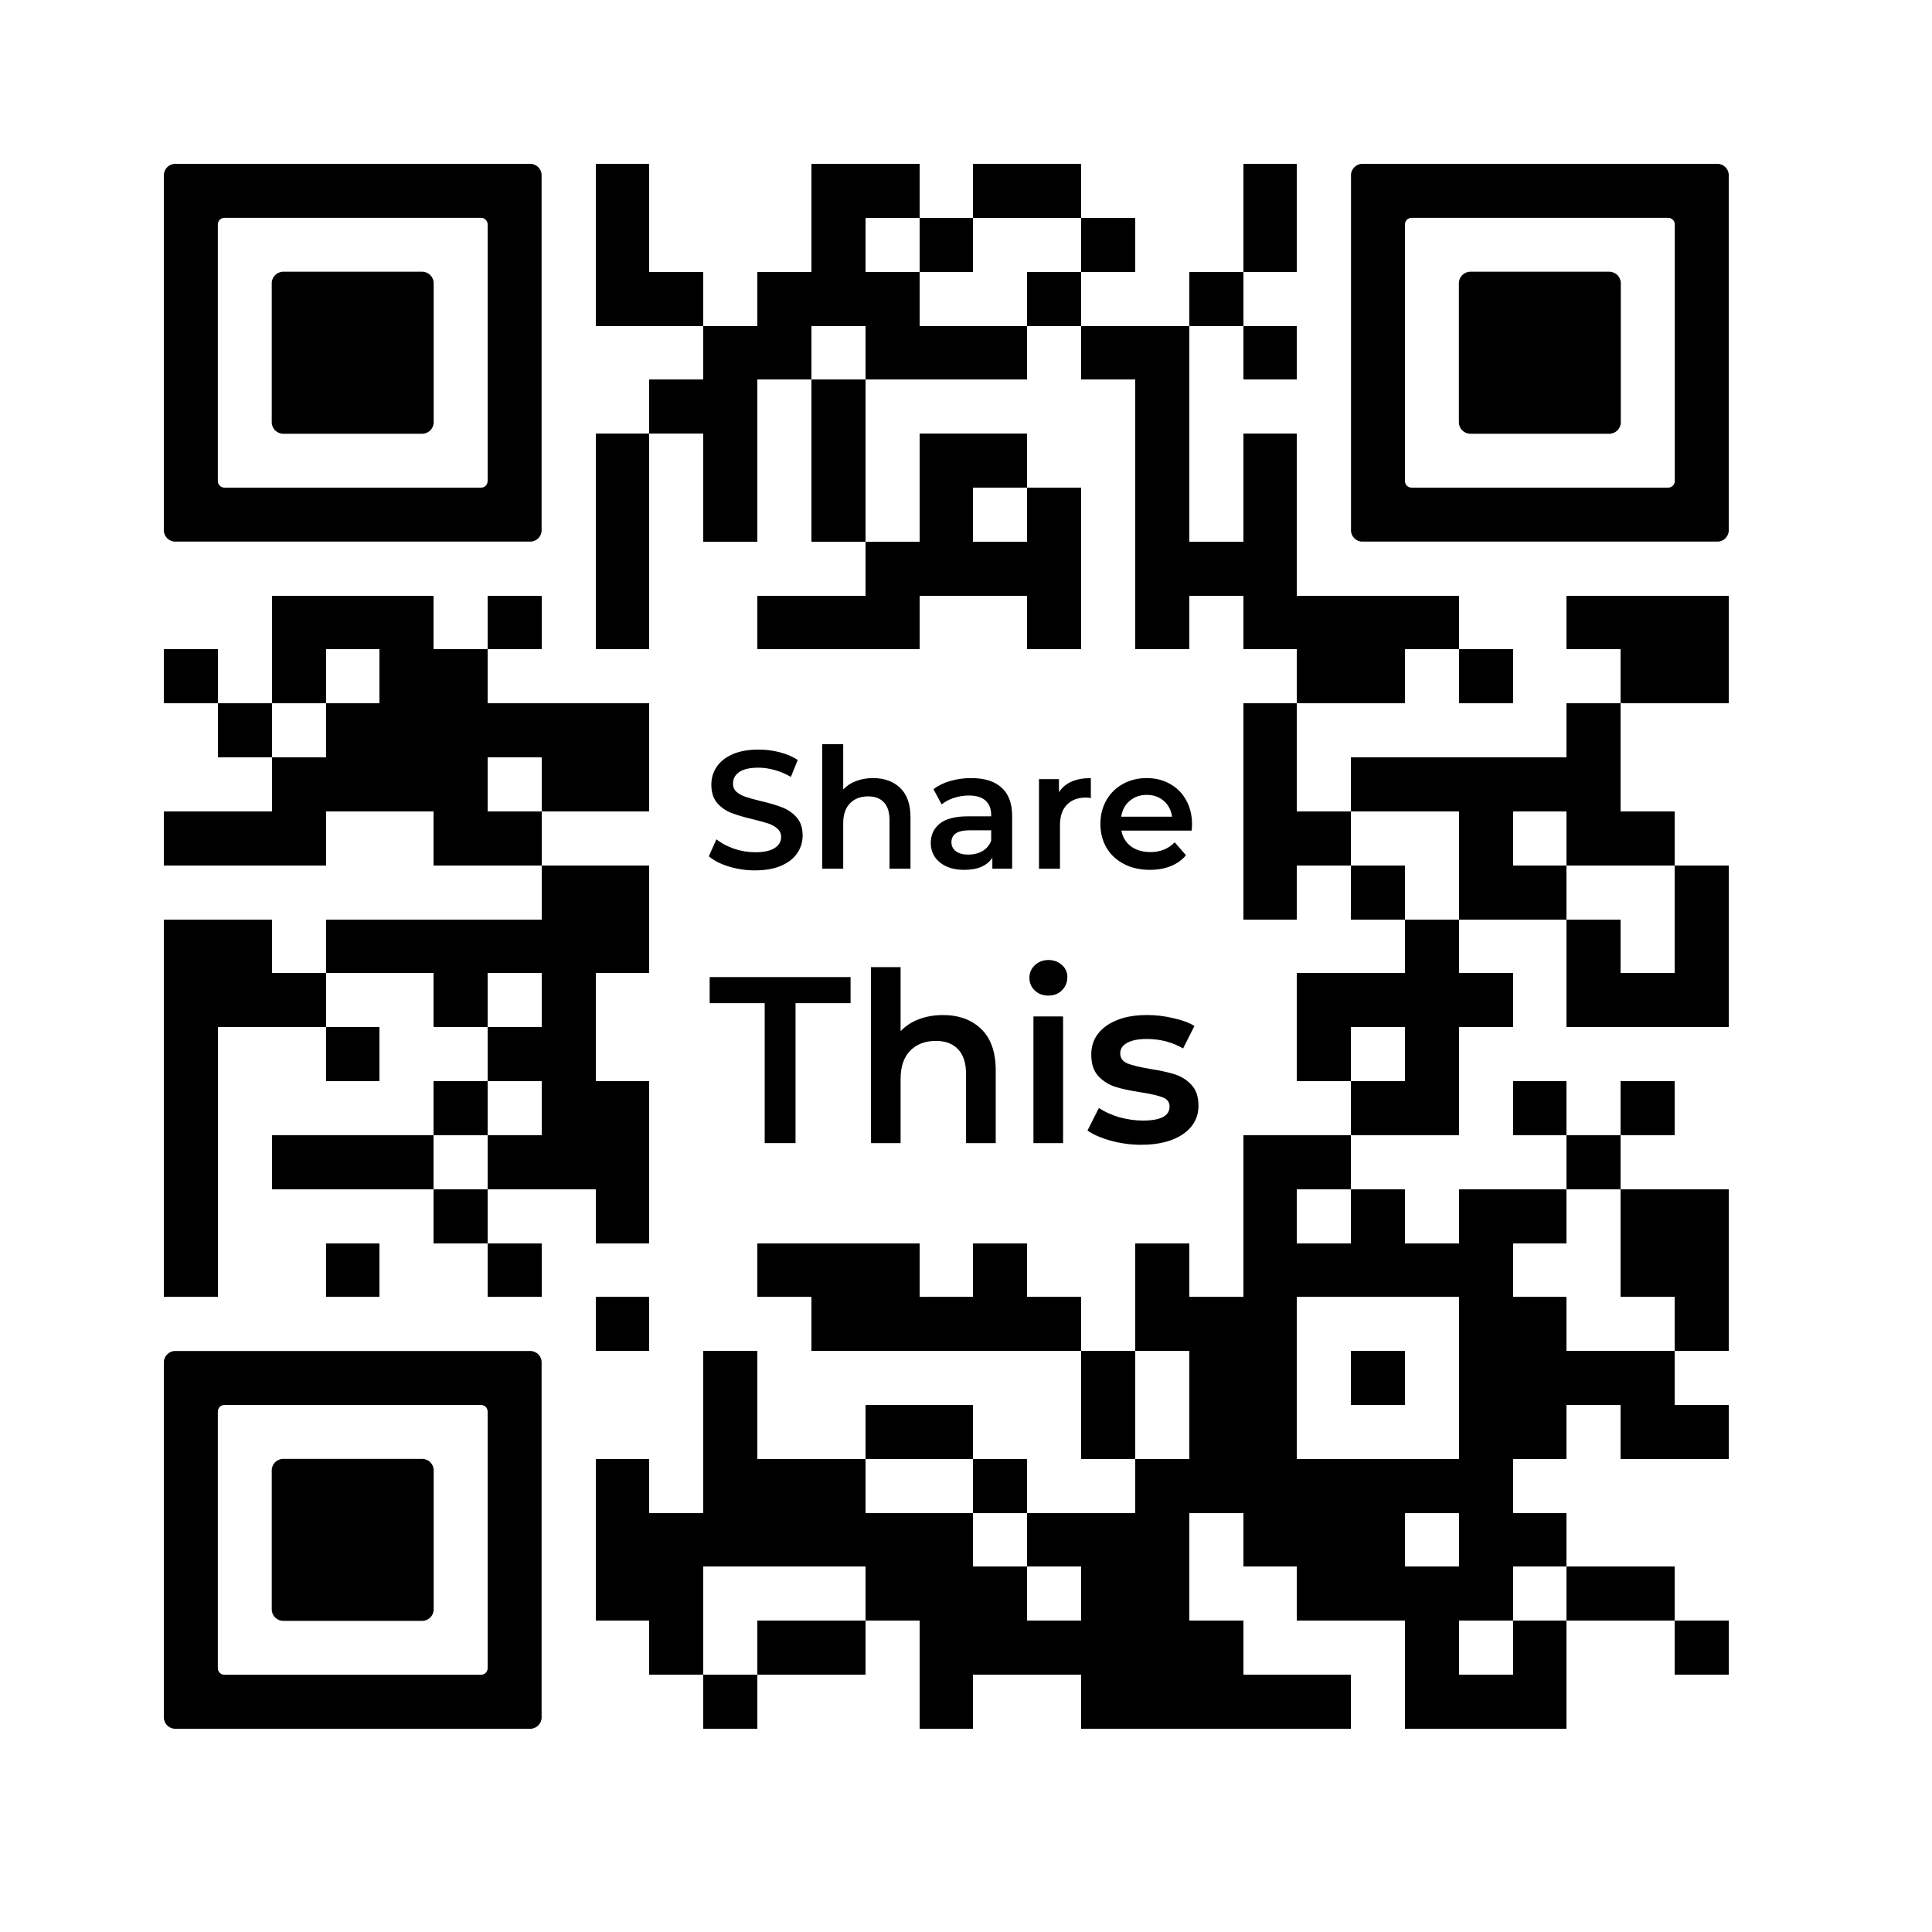 <?xml version="1.0" encoding="UTF-8" standalone="no"?>
<svg
   xmlns:dc="http://purl.org/dc/elements/1.1/"
   xmlns:cc="http://creativecommons.org/ns#"
   xmlns:rdf="http://www.w3.org/1999/02/22-rdf-syntax-ns#"
   xmlns:svg="http://www.w3.org/2000/svg"
   xmlns="http://www.w3.org/2000/svg"
   xmlns:sodipodi="http://sodipodi.sourceforge.net/DTD/sodipodi-0.dtd"
   xmlns:inkscape="http://www.inkscape.org/namespaces/inkscape"
   version="1.0"
   viewBox="0 0 100 100"
   enable-background="new 0 0 100 100"
   xml:space="preserve"
   id="svg2122"
   sodipodi:docname="introducing-se-qr.svg"
   inkscape:version="1.0.2 (e86c870879, 2021-01-15)"
   inkscape:export-filename="/home/sjn/src/introducing-se/dist/media/introducing-se-qr.png"
   inkscape:export-xdpi="192"
   inkscape:export-ydpi="192"><defs
   id="defs2126"><defs
   id="defs1512" />









	

		
		
	
			
			
			
			
		
			
			
		</defs><sodipodi:namedview
   pagecolor="#ffffff"
   bordercolor="#666666"
   borderopacity="1"
   objecttolerance="10"
   gridtolerance="10"
   guidetolerance="10"
   inkscape:pageopacity="0"
   inkscape:pageshadow="2"
   inkscape:window-width="1854"
   inkscape:window-height="1016"
   id="namedview2124"
   showgrid="false"
   inkscape:snap-text-baseline="false"
   showguides="true"
   inkscape:guide-bbox="true"
   inkscape:zoom="2.5597716"
   inkscape:cx="53.660089"
   inkscape:cy="-2.1825871"
   inkscape:window-x="0"
   inkscape:window-y="0"
   inkscape:window-maximized="1"
   inkscape:current-layer="svg2122"
   inkscape:document-rotation="0"
   inkscape:showpageshadow="false" />
	


<g
   id="g3399"
   transform="matrix(0.049,0,0,0.049,0.005,0.005)"><rect
     x="629"
     y="173"
     width="57"
     height="57"
     fill="#000000"
     id="rect1516"
     style="shape-rendering:crispEdges" /><rect
     x="857"
     y="173"
     width="57"
     height="57"
     fill="#000000"
     id="rect1518"
     style="shape-rendering:crispEdges" /><rect
     x="914"
     y="173"
     width="57"
     height="57"
     fill="#000000"
     id="rect1520"
     style="shape-rendering:crispEdges" /><rect
     x="1028"
     y="173"
     width="57"
     height="57"
     fill="#000000"
     id="rect1522"
     style="shape-rendering:crispEdges" /><rect
     x="1085"
     y="173"
     width="57"
     height="57"
     fill="#000000"
     id="rect1524"
     style="shape-rendering:crispEdges" /><rect
     x="1313"
     y="173"
     width="57"
     height="57"
     fill="#000000"
     id="rect1526"
     style="shape-rendering:crispEdges" /><rect
     x="629"
     y="230"
     width="57"
     height="57"
     fill="#000000"
     id="rect1528"
     style="shape-rendering:crispEdges" /><rect
     x="857"
     y="230"
     width="57"
     height="57"
     fill="#000000"
     id="rect1530"
     style="shape-rendering:crispEdges" /><rect
     x="971"
     y="230"
     width="57"
     height="57"
     fill="#000000"
     id="rect1532"
     style="shape-rendering:crispEdges" /><rect
     x="1142"
     y="230"
     width="57"
     height="57"
     fill="#000000"
     id="rect1534"
     style="shape-rendering:crispEdges" /><rect
     x="1313"
     y="230"
     width="57"
     height="57"
     fill="#000000"
     id="rect1536"
     style="shape-rendering:crispEdges" /><rect
     x="629"
     y="287"
     width="57"
     height="57"
     fill="#000000"
     id="rect1538"
     style="shape-rendering:crispEdges" /><rect
     x="686"
     y="287"
     width="57"
     height="57"
     fill="#000000"
     id="rect1540"
     style="shape-rendering:crispEdges" /><rect
     x="800"
     y="287"
     width="57"
     height="57"
     fill="#000000"
     id="rect1542"
     style="shape-rendering:crispEdges" /><rect
     x="857"
     y="287"
     width="57"
     height="57"
     fill="#000000"
     id="rect1544"
     style="shape-rendering:crispEdges" /><rect
     x="914"
     y="287"
     width="57"
     height="57"
     fill="#000000"
     id="rect1546"
     style="shape-rendering:crispEdges" /><rect
     x="1085"
     y="287"
     width="57"
     height="57"
     fill="#000000"
     id="rect1548"
     style="shape-rendering:crispEdges" /><rect
     x="1256"
     y="287"
     width="57"
     height="57"
     fill="#000000"
     id="rect1550"
     style="shape-rendering:crispEdges" /><rect
     x="743"
     y="344"
     width="57"
     height="57"
     fill="#000000"
     id="rect1552"
     style="shape-rendering:crispEdges" /><rect
     x="800"
     y="344"
     width="57"
     height="57"
     fill="#000000"
     id="rect1554"
     style="shape-rendering:crispEdges" /><rect
     x="914"
     y="344"
     width="57"
     height="57"
     fill="#000000"
     id="rect1556"
     style="shape-rendering:crispEdges" /><rect
     x="971"
     y="344"
     width="57"
     height="57"
     fill="#000000"
     id="rect1558"
     style="shape-rendering:crispEdges" /><rect
     x="1028"
     y="344"
     width="57"
     height="57"
     fill="#000000"
     id="rect1560"
     style="shape-rendering:crispEdges" /><rect
     x="1142"
     y="344"
     width="57"
     height="57"
     fill="#000000"
     id="rect1562"
     style="shape-rendering:crispEdges" /><rect
     x="1199"
     y="344"
     width="57"
     height="57"
     fill="#000000"
     id="rect1564"
     style="shape-rendering:crispEdges" /><rect
     x="1313"
     y="344"
     width="57"
     height="57"
     fill="#000000"
     id="rect1566"
     style="shape-rendering:crispEdges" /><rect
     x="686"
     y="401"
     width="57"
     height="57"
     fill="#000000"
     id="rect1568"
     style="shape-rendering:crispEdges" /><rect
     x="743"
     y="401"
     width="57"
     height="57"
     fill="#000000"
     id="rect1570"
     style="shape-rendering:crispEdges" /><rect
     x="857"
     y="401"
     width="57"
     height="57"
     fill="#000000"
     id="rect1572"
     style="shape-rendering:crispEdges" /><rect
     x="1199"
     y="401"
     width="57"
     height="57"
     fill="#000000"
     id="rect1574"
     style="shape-rendering:crispEdges" /><rect
     x="629"
     y="458"
     width="57"
     height="57"
     fill="#000000"
     id="rect1576"
     style="shape-rendering:crispEdges" /><rect
     x="743"
     y="458"
     width="57"
     height="57"
     fill="#000000"
     id="rect1578"
     style="shape-rendering:crispEdges" /><rect
     x="857"
     y="458"
     width="57"
     height="57"
     fill="#000000"
     id="rect1580"
     style="shape-rendering:crispEdges" /><rect
     x="971"
     y="458"
     width="57"
     height="57"
     fill="#000000"
     id="rect1582"
     style="shape-rendering:crispEdges" /><rect
     x="1028"
     y="458"
     width="57"
     height="57"
     fill="#000000"
     id="rect1584"
     style="shape-rendering:crispEdges" /><rect
     x="1199"
     y="458"
     width="57"
     height="57"
     fill="#000000"
     id="rect1586"
     style="shape-rendering:crispEdges" /><rect
     x="1313"
     y="458"
     width="57"
     height="57"
     fill="#000000"
     id="rect1588"
     style="shape-rendering:crispEdges" /><rect
     x="629"
     y="515"
     width="57"
     height="57"
     fill="#000000"
     id="rect1590"
     style="shape-rendering:crispEdges" /><rect
     x="743"
     y="515"
     width="57"
     height="57"
     fill="#000000"
     id="rect1592"
     style="shape-rendering:crispEdges" /><rect
     x="857"
     y="515"
     width="57"
     height="57"
     fill="#000000"
     id="rect1594"
     style="shape-rendering:crispEdges" /><rect
     x="971"
     y="515"
     width="57"
     height="57"
     fill="#000000"
     id="rect1596"
     style="shape-rendering:crispEdges" /><rect
     x="1085"
     y="515"
     width="57"
     height="57"
     fill="#000000"
     id="rect1598"
     style="shape-rendering:crispEdges" /><rect
     x="1199"
     y="515"
     width="57"
     height="57"
     fill="#000000"
     id="rect1600"
     style="shape-rendering:crispEdges" /><rect
     x="1313"
     y="515"
     width="57"
     height="57"
     fill="#000000"
     id="rect1602"
     style="shape-rendering:crispEdges" /><rect
     x="629"
     y="572"
     width="57"
     height="57"
     fill="#000000"
     id="rect1604"
     style="shape-rendering:crispEdges" /><rect
     x="914"
     y="572"
     width="57"
     height="57"
     fill="#000000"
     id="rect1606"
     style="shape-rendering:crispEdges" /><rect
     x="971"
     y="572"
     width="57"
     height="57"
     fill="#000000"
     id="rect1608"
     style="shape-rendering:crispEdges" /><rect
     x="1028"
     y="572"
     width="57"
     height="57"
     fill="#000000"
     id="rect1610"
     style="shape-rendering:crispEdges" /><rect
     x="1085"
     y="572"
     width="57"
     height="57"
     fill="#000000"
     id="rect1612"
     style="shape-rendering:crispEdges" /><rect
     x="1199"
     y="572"
     width="57"
     height="57"
     fill="#000000"
     id="rect1614"
     style="shape-rendering:crispEdges" /><rect
     x="1256"
     y="572"
     width="57"
     height="57"
     fill="#000000"
     id="rect1616"
     style="shape-rendering:crispEdges" /><rect
     x="1313"
     y="572"
     width="57"
     height="57"
     fill="#000000"
     id="rect1618"
     style="shape-rendering:crispEdges" /><rect
     x="287"
     y="629"
     width="57"
     height="57"
     fill="#000000"
     id="rect1620"
     style="shape-rendering:crispEdges" /><rect
     x="344"
     y="629"
     width="57"
     height="57"
     fill="#000000"
     id="rect1622"
     style="shape-rendering:crispEdges" /><rect
     x="401"
     y="629"
     width="57"
     height="57"
     fill="#000000"
     id="rect1624"
     style="shape-rendering:crispEdges" /><rect
     x="515"
     y="629"
     width="57"
     height="57"
     fill="#000000"
     id="rect1626"
     style="shape-rendering:crispEdges" /><rect
     x="629"
     y="629"
     width="57"
     height="57"
     fill="#000000"
     id="rect1628"
     style="shape-rendering:crispEdges" /><rect
     x="800"
     y="629"
     width="57"
     height="57"
     fill="#000000"
     id="rect1630"
     style="shape-rendering:crispEdges" /><rect
     x="857"
     y="629"
     width="57"
     height="57"
     fill="#000000"
     id="rect1632"
     style="shape-rendering:crispEdges" /><rect
     x="914"
     y="629"
     width="57"
     height="57"
     fill="#000000"
     id="rect1634"
     style="shape-rendering:crispEdges" /><rect
     x="1085"
     y="629"
     width="57"
     height="57"
     fill="#000000"
     id="rect1636"
     style="shape-rendering:crispEdges" /><rect
     x="1199"
     y="629"
     width="57"
     height="57"
     fill="#000000"
     id="rect1638"
     style="shape-rendering:crispEdges" /><rect
     x="1313"
     y="629"
     width="57"
     height="57"
     fill="#000000"
     id="rect1640"
     style="shape-rendering:crispEdges" /><rect
     x="1370"
     y="629"
     width="57"
     height="57"
     fill="#000000"
     id="rect1642"
     style="shape-rendering:crispEdges" /><rect
     x="1427"
     y="629"
     width="57"
     height="57"
     fill="#000000"
     id="rect1644"
     style="shape-rendering:crispEdges" /><rect
     x="1484"
     y="629"
     width="57"
     height="57"
     fill="#000000"
     id="rect1646"
     style="shape-rendering:crispEdges" /><rect
     x="1655"
     y="629"
     width="57"
     height="57"
     fill="#000000"
     id="rect1648"
     style="shape-rendering:crispEdges" /><rect
     x="1712"
     y="629"
     width="57"
     height="57"
     fill="#000000"
     id="rect1650"
     style="shape-rendering:crispEdges" /><rect
     x="1769"
     y="629"
     width="57"
     height="57"
     fill="#000000"
     id="rect1652"
     style="shape-rendering:crispEdges" /><rect
     x="173"
     y="686"
     width="57"
     height="57"
     fill="#000000"
     id="rect1654"
     style="shape-rendering:crispEdges" /><rect
     x="287"
     y="686"
     width="57"
     height="57"
     fill="#000000"
     id="rect1656"
     style="shape-rendering:crispEdges" /><rect
     x="401"
     y="686"
     width="57"
     height="57"
     fill="#000000"
     id="rect1658"
     style="shape-rendering:crispEdges" /><rect
     x="458"
     y="686"
     width="57"
     height="57"
     fill="#000000"
     id="rect1660"
     style="shape-rendering:crispEdges" /><rect
     x="1370"
     y="686"
     width="57"
     height="57"
     fill="#000000"
     id="rect1662"
     style="shape-rendering:crispEdges" /><rect
     x="1427"
     y="686"
     width="57"
     height="57"
     fill="#000000"
     id="rect1664"
     style="shape-rendering:crispEdges" /><rect
     x="1541"
     y="686"
     width="57"
     height="57"
     fill="#000000"
     id="rect1666"
     style="shape-rendering:crispEdges" /><rect
     x="1712"
     y="686"
     width="57"
     height="57"
     fill="#000000"
     id="rect1668"
     style="shape-rendering:crispEdges" /><rect
     x="1769"
     y="686"
     width="57"
     height="57"
     fill="#000000"
     id="rect1670"
     style="shape-rendering:crispEdges" /><rect
     x="230"
     y="743"
     width="57"
     height="57"
     fill="#000000"
     id="rect1672"
     style="shape-rendering:crispEdges" /><rect
     x="344"
     y="743"
     width="57"
     height="57"
     fill="#000000"
     id="rect1674"
     style="shape-rendering:crispEdges" /><rect
     x="401"
     y="743"
     width="57"
     height="57"
     fill="#000000"
     id="rect1676"
     style="shape-rendering:crispEdges" /><rect
     x="458"
     y="743"
     width="57"
     height="57"
     fill="#000000"
     id="rect1678"
     style="shape-rendering:crispEdges" /><rect
     x="515"
     y="743"
     width="57"
     height="57"
     fill="#000000"
     id="rect1680"
     style="shape-rendering:crispEdges" /><rect
     x="572"
     y="743"
     width="57"
     height="57"
     fill="#000000"
     id="rect1682"
     style="shape-rendering:crispEdges" /><rect
     x="629"
     y="743"
     width="57"
     height="57"
     fill="#000000"
     id="rect1684"
     style="shape-rendering:crispEdges" /><rect
     x="1313"
     y="743"
     width="57"
     height="57"
     fill="#000000"
     id="rect1686"
     style="shape-rendering:crispEdges" /><rect
     x="1655"
     y="743"
     width="57"
     height="57"
     fill="#000000"
     id="rect1688"
     style="shape-rendering:crispEdges" /><rect
     x="287"
     y="800"
     width="57"
     height="57"
     fill="#000000"
     id="rect1690"
     style="shape-rendering:crispEdges" /><rect
     x="344"
     y="800"
     width="57"
     height="57"
     fill="#000000"
     id="rect1692"
     style="shape-rendering:crispEdges" /><rect
     x="401"
     y="800"
     width="57"
     height="57"
     fill="#000000"
     id="rect1694"
     style="shape-rendering:crispEdges" /><rect
     x="458"
     y="800"
     width="57"
     height="57"
     fill="#000000"
     id="rect1696"
     style="shape-rendering:crispEdges" /><rect
     x="572"
     y="800"
     width="57"
     height="57"
     fill="#000000"
     id="rect1698"
     style="shape-rendering:crispEdges" /><rect
     x="629"
     y="800"
     width="57"
     height="57"
     fill="#000000"
     id="rect1700"
     style="shape-rendering:crispEdges" /><rect
     x="1313"
     y="800"
     width="57"
     height="57"
     fill="#000000"
     id="rect1702"
     style="shape-rendering:crispEdges" /><rect
     x="1427"
     y="800"
     width="57"
     height="57"
     fill="#000000"
     id="rect1704"
     style="shape-rendering:crispEdges" /><rect
     x="1484"
     y="800"
     width="57"
     height="57"
     fill="#000000"
     id="rect1706"
     style="shape-rendering:crispEdges" /><rect
     x="1541"
     y="800"
     width="57"
     height="57"
     fill="#000000"
     id="rect1708"
     style="shape-rendering:crispEdges" /><rect
     x="1598"
     y="800"
     width="57"
     height="57"
     fill="#000000"
     id="rect1710"
     style="shape-rendering:crispEdges" /><rect
     x="1655"
     y="800"
     width="57"
     height="57"
     fill="#000000"
     id="rect1712"
     style="shape-rendering:crispEdges" /><rect
     x="173"
     y="857"
     width="57"
     height="57"
     fill="#000000"
     id="rect1714"
     style="shape-rendering:crispEdges" /><rect
     x="230"
     y="857"
     width="57"
     height="57"
     fill="#000000"
     id="rect1716"
     style="shape-rendering:crispEdges" /><rect
     x="287"
     y="857"
     width="57"
     height="57"
     fill="#000000"
     id="rect1718"
     style="shape-rendering:crispEdges" /><rect
     x="458"
     y="857"
     width="57"
     height="57"
     fill="#000000"
     id="rect1720"
     style="shape-rendering:crispEdges" /><rect
     x="515"
     y="857"
     width="57"
     height="57"
     fill="#000000"
     id="rect1722"
     style="shape-rendering:crispEdges" /><rect
     x="1313"
     y="857"
     width="57"
     height="57"
     fill="#000000"
     id="rect1724"
     style="shape-rendering:crispEdges" /><rect
     x="1370"
     y="857"
     width="57"
     height="57"
     fill="#000000"
     id="rect1726"
     style="shape-rendering:crispEdges" /><rect
     x="1541"
     y="857"
     width="57"
     height="57"
     fill="#000000"
     id="rect1728"
     style="shape-rendering:crispEdges" /><rect
     x="1655"
     y="857"
     width="57"
     height="57"
     fill="#000000"
     id="rect1730"
     style="shape-rendering:crispEdges" /><rect
     x="1712"
     y="857"
     width="57"
     height="57"
     fill="#000000"
     id="rect1732"
     style="shape-rendering:crispEdges" /><rect
     x="572"
     y="914"
     width="57"
     height="57"
     fill="#000000"
     id="rect1734"
     style="shape-rendering:crispEdges" /><rect
     x="629"
     y="914"
     width="57"
     height="57"
     fill="#000000"
     id="rect1736"
     style="shape-rendering:crispEdges" /><rect
     x="1313"
     y="914"
     width="57"
     height="57"
     fill="#000000"
     id="rect1738"
     style="shape-rendering:crispEdges" /><rect
     x="1427"
     y="914"
     width="57"
     height="57"
     fill="#000000"
     id="rect1740"
     style="shape-rendering:crispEdges" /><rect
     x="1541"
     y="914"
     width="57"
     height="57"
     fill="#000000"
     id="rect1742"
     style="shape-rendering:crispEdges" /><rect
     x="1598"
     y="914"
     width="57"
     height="57"
     fill="#000000"
     id="rect1744"
     style="shape-rendering:crispEdges" /><rect
     x="1769"
     y="914"
     width="57"
     height="57"
     fill="#000000"
     id="rect1746"
     style="shape-rendering:crispEdges" /><rect
     x="173"
     y="971"
     width="57"
     height="57"
     fill="#000000"
     id="rect1748"
     style="shape-rendering:crispEdges" /><rect
     x="230"
     y="971"
     width="57"
     height="57"
     fill="#000000"
     id="rect1750"
     style="shape-rendering:crispEdges" /><rect
     x="344"
     y="971"
     width="57"
     height="57"
     fill="#000000"
     id="rect1752"
     style="shape-rendering:crispEdges" /><rect
     x="401"
     y="971"
     width="57"
     height="57"
     fill="#000000"
     id="rect1754"
     style="shape-rendering:crispEdges" /><rect
     x="458"
     y="971"
     width="57"
     height="57"
     fill="#000000"
     id="rect1756"
     style="shape-rendering:crispEdges" /><rect
     x="515"
     y="971"
     width="57"
     height="57"
     fill="#000000"
     id="rect1758"
     style="shape-rendering:crispEdges" /><rect
     x="572"
     y="971"
     width="57"
     height="57"
     fill="#000000"
     id="rect1760"
     style="shape-rendering:crispEdges" /><rect
     x="629"
     y="971"
     width="57"
     height="57"
     fill="#000000"
     id="rect1762"
     style="shape-rendering:crispEdges" /><rect
     x="1484"
     y="971"
     width="57"
     height="57"
     fill="#000000"
     id="rect1764"
     style="shape-rendering:crispEdges" /><rect
     x="1655"
     y="971"
     width="57"
     height="57"
     fill="#000000"
     id="rect1766"
     style="shape-rendering:crispEdges" /><rect
     x="1769"
     y="971"
     width="57"
     height="57"
     fill="#000000"
     id="rect1768"
     style="shape-rendering:crispEdges" /><rect
     x="173"
     y="1028"
     width="57"
     height="57"
     fill="#000000"
     id="rect1770"
     style="shape-rendering:crispEdges" /><rect
     x="230"
     y="1028"
     width="57"
     height="57"
     fill="#000000"
     id="rect1772"
     style="shape-rendering:crispEdges" /><rect
     x="287"
     y="1028"
     width="57"
     height="57"
     fill="#000000"
     id="rect1774"
     style="shape-rendering:crispEdges" /><rect
     x="458"
     y="1028"
     width="57"
     height="57"
     fill="#000000"
     id="rect1776"
     style="shape-rendering:crispEdges" /><rect
     x="572"
     y="1028"
     width="57"
     height="57"
     fill="#000000"
     id="rect1778"
     style="shape-rendering:crispEdges" /><rect
     x="1370"
     y="1028"
     width="57"
     height="57"
     fill="#000000"
     id="rect1780"
     style="shape-rendering:crispEdges" /><rect
     x="1427"
     y="1028"
     width="57"
     height="57"
     fill="#000000"
     id="rect1782"
     style="shape-rendering:crispEdges" /><rect
     x="1484"
     y="1028"
     width="57"
     height="57"
     fill="#000000"
     id="rect1784"
     style="shape-rendering:crispEdges" /><rect
     x="1541"
     y="1028"
     width="57"
     height="57"
     fill="#000000"
     id="rect1786"
     style="shape-rendering:crispEdges" /><rect
     x="1655"
     y="1028"
     width="57"
     height="57"
     fill="#000000"
     id="rect1788"
     style="shape-rendering:crispEdges" /><rect
     x="1712"
     y="1028"
     width="57"
     height="57"
     fill="#000000"
     id="rect1790"
     style="shape-rendering:crispEdges" /><rect
     x="1769"
     y="1028"
     width="57"
     height="57"
     fill="#000000"
     id="rect1792"
     style="shape-rendering:crispEdges" /><rect
     x="173"
     y="1085"
     width="57"
     height="57"
     fill="#000000"
     id="rect1794"
     style="shape-rendering:crispEdges" /><rect
     x="344"
     y="1085"
     width="57"
     height="57"
     fill="#000000"
     id="rect1796"
     style="shape-rendering:crispEdges" /><rect
     x="515"
     y="1085"
     width="57"
     height="57"
     fill="#000000"
     id="rect1798"
     style="shape-rendering:crispEdges" /><rect
     x="572"
     y="1085"
     width="57"
     height="57"
     fill="#000000"
     id="rect1800"
     style="shape-rendering:crispEdges" /><rect
     x="1370"
     y="1085"
     width="57"
     height="57"
     fill="#000000"
     id="rect1802"
     style="shape-rendering:crispEdges" /><rect
     x="1484"
     y="1085"
     width="57"
     height="57"
     fill="#000000"
     id="rect1804"
     style="shape-rendering:crispEdges" /><rect
     x="173"
     y="1142"
     width="57"
     height="57"
     fill="#000000"
     id="rect1806"
     style="shape-rendering:crispEdges" /><rect
     x="458"
     y="1142"
     width="57"
     height="57"
     fill="#000000"
     id="rect1808"
     style="shape-rendering:crispEdges" /><rect
     x="572"
     y="1142"
     width="57"
     height="57"
     fill="#000000"
     id="rect1810"
     style="shape-rendering:crispEdges" /><rect
     x="629"
     y="1142"
     width="57"
     height="57"
     fill="#000000"
     id="rect1812"
     style="shape-rendering:crispEdges" /><rect
     x="1427"
     y="1142"
     width="57"
     height="57"
     fill="#000000"
     id="rect1814"
     style="shape-rendering:crispEdges" /><rect
     x="1484"
     y="1142"
     width="57"
     height="57"
     fill="#000000"
     id="rect1816"
     style="shape-rendering:crispEdges" /><rect
     x="1598"
     y="1142"
     width="57"
     height="57"
     fill="#000000"
     id="rect1818"
     style="shape-rendering:crispEdges" /><rect
     x="1712"
     y="1142"
     width="57"
     height="57"
     fill="#000000"
     id="rect1820"
     style="shape-rendering:crispEdges" /><rect
     x="173"
     y="1199"
     width="57"
     height="57"
     fill="#000000"
     id="rect1822"
     style="shape-rendering:crispEdges" /><rect
     x="287"
     y="1199"
     width="57"
     height="57"
     fill="#000000"
     id="rect1824"
     style="shape-rendering:crispEdges" /><rect
     x="344"
     y="1199"
     width="57"
     height="57"
     fill="#000000"
     id="rect1826"
     style="shape-rendering:crispEdges" /><rect
     x="401"
     y="1199"
     width="57"
     height="57"
     fill="#000000"
     id="rect1828"
     style="shape-rendering:crispEdges" /><rect
     x="515"
     y="1199"
     width="57"
     height="57"
     fill="#000000"
     id="rect1830"
     style="shape-rendering:crispEdges" /><rect
     x="572"
     y="1199"
     width="57"
     height="57"
     fill="#000000"
     id="rect1832"
     style="shape-rendering:crispEdges" /><rect
     x="629"
     y="1199"
     width="57"
     height="57"
     fill="#000000"
     id="rect1834"
     style="shape-rendering:crispEdges" /><rect
     x="1313"
     y="1199"
     width="57"
     height="57"
     fill="#000000"
     id="rect1836"
     style="shape-rendering:crispEdges" /><rect
     x="1370"
     y="1199"
     width="57"
     height="57"
     fill="#000000"
     id="rect1838"
     style="shape-rendering:crispEdges" /><rect
     x="1655"
     y="1199"
     width="57"
     height="57"
     fill="#000000"
     id="rect1840"
     style="shape-rendering:crispEdges" /><rect
     x="173"
     y="1256"
     width="57"
     height="57"
     fill="#000000"
     id="rect1842"
     style="shape-rendering:crispEdges" /><rect
     x="458"
     y="1256"
     width="57"
     height="57"
     fill="#000000"
     id="rect1844"
     style="shape-rendering:crispEdges" /><rect
     x="629"
     y="1256"
     width="57"
     height="57"
     fill="#000000"
     id="rect1846"
     style="shape-rendering:crispEdges" /><rect
     x="1313"
     y="1256"
     width="57"
     height="57"
     fill="#000000"
     id="rect1848"
     style="shape-rendering:crispEdges" /><rect
     x="1427"
     y="1256"
     width="57"
     height="57"
     fill="#000000"
     id="rect1850"
     style="shape-rendering:crispEdges" /><rect
     x="1541"
     y="1256"
     width="57"
     height="57"
     fill="#000000"
     id="rect1852"
     style="shape-rendering:crispEdges" /><rect
     x="1598"
     y="1256"
     width="57"
     height="57"
     fill="#000000"
     id="rect1854"
     style="shape-rendering:crispEdges" /><rect
     x="1712"
     y="1256"
     width="57"
     height="57"
     fill="#000000"
     id="rect1856"
     style="shape-rendering:crispEdges" /><rect
     x="1769"
     y="1256"
     width="57"
     height="57"
     fill="#000000"
     id="rect1858"
     style="shape-rendering:crispEdges" /><rect
     x="173"
     y="1313"
     width="57"
     height="57"
     fill="#000000"
     id="rect1860"
     style="shape-rendering:crispEdges" /><rect
     x="344"
     y="1313"
     width="57"
     height="57"
     fill="#000000"
     id="rect1862"
     style="shape-rendering:crispEdges" /><rect
     x="515"
     y="1313"
     width="57"
     height="57"
     fill="#000000"
     id="rect1864"
     style="shape-rendering:crispEdges" /><rect
     x="800"
     y="1313"
     width="57"
     height="57"
     fill="#000000"
     id="rect1866"
     style="shape-rendering:crispEdges" /><rect
     x="857"
     y="1313"
     width="57"
     height="57"
     fill="#000000"
     id="rect1868"
     style="shape-rendering:crispEdges" /><rect
     x="914"
     y="1313"
     width="57"
     height="57"
     fill="#000000"
     id="rect1870"
     style="shape-rendering:crispEdges" /><rect
     x="1028"
     y="1313"
     width="57"
     height="57"
     fill="#000000"
     id="rect1872"
     style="shape-rendering:crispEdges" /><rect
     x="1199"
     y="1313"
     width="57"
     height="57"
     fill="#000000"
     id="rect1874"
     style="shape-rendering:crispEdges" /><rect
     x="1313"
     y="1313"
     width="57"
     height="57"
     fill="#000000"
     id="rect1876"
     style="shape-rendering:crispEdges" /><rect
     x="1370"
     y="1313"
     width="57"
     height="57"
     fill="#000000"
     id="rect1878"
     style="shape-rendering:crispEdges" /><rect
     x="1427"
     y="1313"
     width="57"
     height="57"
     fill="#000000"
     id="rect1880"
     style="shape-rendering:crispEdges" /><rect
     x="1484"
     y="1313"
     width="57"
     height="57"
     fill="#000000"
     id="rect1882"
     style="shape-rendering:crispEdges" /><rect
     x="1541"
     y="1313"
     width="57"
     height="57"
     fill="#000000"
     id="rect1884"
     style="shape-rendering:crispEdges" /><rect
     x="1712"
     y="1313"
     width="57"
     height="57"
     fill="#000000"
     id="rect1886"
     style="shape-rendering:crispEdges" /><rect
     x="1769"
     y="1313"
     width="57"
     height="57"
     fill="#000000"
     id="rect1888"
     style="shape-rendering:crispEdges" /><rect
     x="629"
     y="1370"
     width="57"
     height="57"
     fill="#000000"
     id="rect1890"
     style="shape-rendering:crispEdges" /><rect
     x="857"
     y="1370"
     width="57"
     height="57"
     fill="#000000"
     id="rect1892"
     style="shape-rendering:crispEdges" /><rect
     x="914"
     y="1370"
     width="57"
     height="57"
     fill="#000000"
     id="rect1894"
     style="shape-rendering:crispEdges" /><rect
     x="971"
     y="1370"
     width="57"
     height="57"
     fill="#000000"
     id="rect1896"
     style="shape-rendering:crispEdges" /><rect
     x="1028"
     y="1370"
     width="57"
     height="57"
     fill="#000000"
     id="rect1898"
     style="shape-rendering:crispEdges" /><rect
     x="1085"
     y="1370"
     width="57"
     height="57"
     fill="#000000"
     id="rect1900"
     style="shape-rendering:crispEdges" /><rect
     x="1199"
     y="1370"
     width="57"
     height="57"
     fill="#000000"
     id="rect1902"
     style="shape-rendering:crispEdges" /><rect
     x="1256"
     y="1370"
     width="57"
     height="57"
     fill="#000000"
     id="rect1904"
     style="shape-rendering:crispEdges" /><rect
     x="1313"
     y="1370"
     width="57"
     height="57"
     fill="#000000"
     id="rect1906"
     style="shape-rendering:crispEdges" /><rect
     x="1541"
     y="1370"
     width="57"
     height="57"
     fill="#000000"
     id="rect1908"
     style="shape-rendering:crispEdges" /><rect
     x="1598"
     y="1370"
     width="57"
     height="57"
     fill="#000000"
     id="rect1910"
     style="shape-rendering:crispEdges" /><rect
     x="1769"
     y="1370"
     width="57"
     height="57"
     fill="#000000"
     id="rect1912"
     style="shape-rendering:crispEdges" /><rect
     x="743"
     y="1427"
     width="57"
     height="57"
     fill="#000000"
     id="rect1914"
     style="shape-rendering:crispEdges" /><rect
     x="1142"
     y="1427"
     width="57"
     height="57"
     fill="#000000"
     id="rect1916"
     style="shape-rendering:crispEdges" /><rect
     x="1256"
     y="1427"
     width="57"
     height="57"
     fill="#000000"
     id="rect1918"
     style="shape-rendering:crispEdges" /><rect
     x="1313"
     y="1427"
     width="57"
     height="57"
     fill="#000000"
     id="rect1920"
     style="shape-rendering:crispEdges" /><rect
     x="1427"
     y="1427"
     width="57"
     height="57"
     fill="#000000"
     id="rect1922"
     style="shape-rendering:crispEdges" /><rect
     x="1541"
     y="1427"
     width="57"
     height="57"
     fill="#000000"
     id="rect1924"
     style="shape-rendering:crispEdges" /><rect
     x="1598"
     y="1427"
     width="57"
     height="57"
     fill="#000000"
     id="rect1926"
     style="shape-rendering:crispEdges" /><rect
     x="1655"
     y="1427"
     width="57"
     height="57"
     fill="#000000"
     id="rect1928"
     style="shape-rendering:crispEdges" /><rect
     x="1712"
     y="1427"
     width="57"
     height="57"
     fill="#000000"
     id="rect1930"
     style="shape-rendering:crispEdges" /><rect
     x="743"
     y="1484"
     width="57"
     height="57"
     fill="#000000"
     id="rect1932"
     style="shape-rendering:crispEdges" /><rect
     x="914"
     y="1484"
     width="57"
     height="57"
     fill="#000000"
     id="rect1934"
     style="shape-rendering:crispEdges" /><rect
     x="971"
     y="1484"
     width="57"
     height="57"
     fill="#000000"
     id="rect1936"
     style="shape-rendering:crispEdges" /><rect
     x="1142"
     y="1484"
     width="57"
     height="57"
     fill="#000000"
     id="rect1938"
     style="shape-rendering:crispEdges" /><rect
     x="1256"
     y="1484"
     width="57"
     height="57"
     fill="#000000"
     id="rect1940"
     style="shape-rendering:crispEdges" /><rect
     x="1313"
     y="1484"
     width="57"
     height="57"
     fill="#000000"
     id="rect1942"
     style="shape-rendering:crispEdges" /><rect
     x="1541"
     y="1484"
     width="57"
     height="57"
     fill="#000000"
     id="rect1944"
     style="shape-rendering:crispEdges" /><rect
     x="1598"
     y="1484"
     width="57"
     height="57"
     fill="#000000"
     id="rect1946"
     style="shape-rendering:crispEdges" /><rect
     x="1712"
     y="1484"
     width="57"
     height="57"
     fill="#000000"
     id="rect1948"
     style="shape-rendering:crispEdges" /><rect
     x="1769"
     y="1484"
     width="57"
     height="57"
     fill="#000000"
     id="rect1950"
     style="shape-rendering:crispEdges" /><rect
     x="629"
     y="1541"
     width="57"
     height="57"
     fill="#000000"
     id="rect1952"
     style="shape-rendering:crispEdges" /><rect
     x="743"
     y="1541"
     width="57"
     height="57"
     fill="#000000"
     id="rect1954"
     style="shape-rendering:crispEdges" /><rect
     x="800"
     y="1541"
     width="57"
     height="57"
     fill="#000000"
     id="rect1956"
     style="shape-rendering:crispEdges" /><rect
     x="857"
     y="1541"
     width="57"
     height="57"
     fill="#000000"
     id="rect1958"
     style="shape-rendering:crispEdges" /><rect
     x="1028"
     y="1541"
     width="57"
     height="57"
     fill="#000000"
     id="rect1960"
     style="shape-rendering:crispEdges" /><rect
     x="1199"
     y="1541"
     width="57"
     height="57"
     fill="#000000"
     id="rect1962"
     style="shape-rendering:crispEdges" /><rect
     x="1256"
     y="1541"
     width="57"
     height="57"
     fill="#000000"
     id="rect1964"
     style="shape-rendering:crispEdges" /><rect
     x="1313"
     y="1541"
     width="57"
     height="57"
     fill="#000000"
     id="rect1966"
     style="shape-rendering:crispEdges" /><rect
     x="1370"
     y="1541"
     width="57"
     height="57"
     fill="#000000"
     id="rect1968"
     style="shape-rendering:crispEdges" /><rect
     x="1427"
     y="1541"
     width="57"
     height="57"
     fill="#000000"
     id="rect1970"
     style="shape-rendering:crispEdges" /><rect
     x="1484"
     y="1541"
     width="57"
     height="57"
     fill="#000000"
     id="rect1972"
     style="shape-rendering:crispEdges" /><rect
     x="1541"
     y="1541"
     width="57"
     height="57"
     fill="#000000"
     id="rect1974"
     style="shape-rendering:crispEdges" /><rect
     x="629"
     y="1598"
     width="57"
     height="57"
     fill="#000000"
     id="rect1976"
     style="shape-rendering:crispEdges" /><rect
     x="686"
     y="1598"
     width="57"
     height="57"
     fill="#000000"
     id="rect1978"
     style="shape-rendering:crispEdges" /><rect
     x="743"
     y="1598"
     width="57"
     height="57"
     fill="#000000"
     id="rect1980"
     style="shape-rendering:crispEdges" /><rect
     x="800"
     y="1598"
     width="57"
     height="57"
     fill="#000000"
     id="rect1982"
     style="shape-rendering:crispEdges" /><rect
     x="857"
     y="1598"
     width="57"
     height="57"
     fill="#000000"
     id="rect1984"
     style="shape-rendering:crispEdges" /><rect
     x="914"
     y="1598"
     width="57"
     height="57"
     fill="#000000"
     id="rect1986"
     style="shape-rendering:crispEdges" /><rect
     x="971"
     y="1598"
     width="57"
     height="57"
     fill="#000000"
     id="rect1988"
     style="shape-rendering:crispEdges" /><rect
     x="1085"
     y="1598"
     width="57"
     height="57"
     fill="#000000"
     id="rect1990"
     style="shape-rendering:crispEdges" /><rect
     x="1142"
     y="1598"
     width="57"
     height="57"
     fill="#000000"
     id="rect1992"
     style="shape-rendering:crispEdges" /><rect
     x="1199"
     y="1598"
     width="57"
     height="57"
     fill="#000000"
     id="rect1994"
     style="shape-rendering:crispEdges" /><rect
     x="1313"
     y="1598"
     width="57"
     height="57"
     fill="#000000"
     id="rect1996"
     style="shape-rendering:crispEdges" /><rect
     x="1370"
     y="1598"
     width="57"
     height="57"
     fill="#000000"
     id="rect1998"
     style="shape-rendering:crispEdges" /><rect
     x="1427"
     y="1598"
     width="57"
     height="57"
     fill="#000000"
     id="rect2000"
     style="shape-rendering:crispEdges" /><rect
     x="1541"
     y="1598"
     width="57"
     height="57"
     fill="#000000"
     id="rect2002"
     style="shape-rendering:crispEdges" /><rect
     x="1598"
     y="1598"
     width="57"
     height="57"
     fill="#000000"
     id="rect2004"
     style="shape-rendering:crispEdges" /><rect
     x="629"
     y="1655"
     width="57"
     height="57"
     fill="#000000"
     id="rect2006"
     style="shape-rendering:crispEdges" /><rect
     x="686"
     y="1655"
     width="57"
     height="57"
     fill="#000000"
     id="rect2008"
     style="shape-rendering:crispEdges" /><rect
     x="914"
     y="1655"
     width="57"
     height="57"
     fill="#000000"
     id="rect2010"
     style="shape-rendering:crispEdges" /><rect
     x="971"
     y="1655"
     width="57"
     height="57"
     fill="#000000"
     id="rect2012"
     style="shape-rendering:crispEdges" /><rect
     x="1028"
     y="1655"
     width="57"
     height="57"
     fill="#000000"
     id="rect2014"
     style="shape-rendering:crispEdges" /><rect
     x="1142"
     y="1655"
     width="57"
     height="57"
     fill="#000000"
     id="rect2016"
     style="shape-rendering:crispEdges" /><rect
     x="1199"
     y="1655"
     width="57"
     height="57"
     fill="#000000"
     id="rect2018"
     style="shape-rendering:crispEdges" /><rect
     x="1370"
     y="1655"
     width="57"
     height="57"
     fill="#000000"
     id="rect2020"
     style="shape-rendering:crispEdges" /><rect
     x="1427"
     y="1655"
     width="57"
     height="57"
     fill="#000000"
     id="rect2022"
     style="shape-rendering:crispEdges" /><rect
     x="1484"
     y="1655"
     width="57"
     height="57"
     fill="#000000"
     id="rect2024"
     style="shape-rendering:crispEdges" /><rect
     x="1541"
     y="1655"
     width="57"
     height="57"
     fill="#000000"
     id="rect2026"
     style="shape-rendering:crispEdges" /><rect
     x="1655"
     y="1655"
     width="57"
     height="57"
     fill="#000000"
     id="rect2028"
     style="shape-rendering:crispEdges" /><rect
     x="1712"
     y="1655"
     width="57"
     height="57"
     fill="#000000"
     id="rect2030"
     style="shape-rendering:crispEdges" /><rect
     x="686"
     y="1712"
     width="57"
     height="57"
     fill="#000000"
     id="rect2032"
     style="shape-rendering:crispEdges" /><rect
     x="800"
     y="1712"
     width="57"
     height="57"
     fill="#000000"
     id="rect2034"
     style="shape-rendering:crispEdges" /><rect
     x="857"
     y="1712"
     width="57"
     height="57"
     fill="#000000"
     id="rect2036"
     style="shape-rendering:crispEdges" /><rect
     x="971"
     y="1712"
     width="57"
     height="57"
     fill="#000000"
     id="rect2038"
     style="shape-rendering:crispEdges" /><rect
     x="1028"
     y="1712"
     width="57"
     height="57"
     fill="#000000"
     id="rect2040"
     style="shape-rendering:crispEdges" /><rect
     x="1085"
     y="1712"
     width="57"
     height="57"
     fill="#000000"
     id="rect2042"
     style="shape-rendering:crispEdges" /><rect
     x="1142"
     y="1712"
     width="57"
     height="57"
     fill="#000000"
     id="rect2044"
     style="shape-rendering:crispEdges" /><rect
     x="1199"
     y="1712"
     width="57"
     height="57"
     fill="#000000"
     id="rect2046"
     style="shape-rendering:crispEdges" /><rect
     x="1256"
     y="1712"
     width="57"
     height="57"
     fill="#000000"
     id="rect2048"
     style="shape-rendering:crispEdges" /><rect
     x="1484"
     y="1712"
     width="57"
     height="57"
     fill="#000000"
     id="rect2050"
     style="shape-rendering:crispEdges" /><rect
     x="1598"
     y="1712"
     width="57"
     height="57"
     fill="#000000"
     id="rect2052"
     style="shape-rendering:crispEdges" /><rect
     x="1769"
     y="1712"
     width="57"
     height="57"
     fill="#000000"
     id="rect2054"
     style="shape-rendering:crispEdges" /><rect
     x="743"
     y="1769"
     width="57"
     height="57"
     fill="#000000"
     id="rect2056"
     style="shape-rendering:crispEdges" /><rect
     x="971"
     y="1769"
     width="57"
     height="57"
     fill="#000000"
     id="rect2058"
     style="shape-rendering:crispEdges" /><rect
     x="1142"
     y="1769"
     width="57"
     height="57"
     fill="#000000"
     id="rect2060"
     style="shape-rendering:crispEdges" /><rect
     x="1199"
     y="1769"
     width="57"
     height="57"
     fill="#000000"
     id="rect2062"
     style="shape-rendering:crispEdges" /><rect
     x="1256"
     y="1769"
     width="57"
     height="57"
     fill="#000000"
     id="rect2064"
     style="shape-rendering:crispEdges" /><rect
     x="1313"
     y="1769"
     width="57"
     height="57"
     fill="#000000"
     id="rect2066"
     style="shape-rendering:crispEdges" /><rect
     x="1370"
     y="1769"
     width="57"
     height="57"
     fill="#000000"
     id="rect2068"
     style="shape-rendering:crispEdges" /><rect
     x="1484"
     y="1769"
     width="57"
     height="57"
     fill="#000000"
     id="rect2070"
     style="shape-rendering:crispEdges" /><rect
     x="1541"
     y="1769"
     width="57"
     height="57"
     fill="#000000"
     id="rect2072"
     style="shape-rendering:crispEdges" /><rect
     x="1598"
     y="1769"
     width="57"
     height="57"
     fill="#000000"
     id="rect2074"
     style="shape-rendering:crispEdges" /><svg
     version="1.1"
     id="Ebene_1"
     x="173"
     y="173"
     viewBox="0 0 700 700"
     xml:space="preserve"
     width="399"
     height="399"
     shape-rendering="auto">

<path
   fill="#000000"
   d="M 21.2,-0.1 C 9.5,-0.1 -0.1,9.5 -0.1,21.2 v 78.8 100 100 100 100 100 78.8 c 0,11.7 9.5,21.3 21.3,21.3 h 657.6 c 11.7,0 21.3,-9.5 21.3,-21.3 V 600 500 400 300 200 100 21.2 c 0,-11.7 -9.5,-21.3 -21.3,-21.3 H 21.2 Z M 600,200 v 100 100 100 87.8 c 0,6.8 -5.5,12.2 -12.2,12.2 H 112.2 C 105.4,600 100,594.5 100,587.8 V 500 400 300 200 112.2 c 0,-6.8 5.5,-12.2 12.2,-12.2 h 475.6 c 6.8,0 12.2,5.5 12.2,12.2 V 200 Z"
   id="path2076" />
</svg><svg
     version="1.1"
     id="svg2081"
     x="173"
     y="173"
     viewBox="0 0 700 700"
     xml:space="preserve"
     width="399"
     height="399"
     shape-rendering="auto">

<path
   fill="#000000"
   d="M 500,400 V 300 221.2 c 0,-11.7 -9.5,-21.3 -21.3,-21.3 H 221.2 c -11.7,0 -21.3,9.5 -21.3,21.3 v 78.8 100 78.8 c 0,11.7 9.5,21.3 21.3,21.3 h 257.5 c 11.7,0 21.3,-9.5 21.3,-21.3 z"
   id="path2079" />
</svg><svg
     version="1.1"
     id="svg2085"
     x="1427"
     y="173"
     viewBox="0 0 700 700"
     xml:space="preserve"
     width="399"
     height="399"
     shape-rendering="auto">

<path
   fill="#000000"
   d="M 21.2,-0.1 C 9.5,-0.1 -0.1,9.5 -0.1,21.2 v 78.8 100 100 100 100 100 78.8 c 0,11.7 9.5,21.3 21.3,21.3 h 657.6 c 11.7,0 21.3,-9.5 21.3,-21.3 V 600 500 400 300 200 100 21.2 c 0,-11.7 -9.5,-21.3 -21.3,-21.3 H 21.2 Z M 600,200 v 100 100 100 87.8 c 0,6.8 -5.5,12.2 -12.2,12.2 H 112.2 C 105.4,600 100,594.5 100,587.8 V 500 400 300 200 112.2 c 0,-6.8 5.5,-12.2 12.2,-12.2 h 475.6 c 6.8,0 12.2,5.5 12.2,12.2 V 200 Z"
   id="path2083" />
</svg><svg
     version="1.1"
     id="svg2089"
     x="1427"
     y="173"
     viewBox="0 0 700 700"
     xml:space="preserve"
     width="399"
     height="399"
     shape-rendering="auto">

<path
   fill="#000000"
   d="M 500,400 V 300 221.2 c 0,-11.7 -9.5,-21.3 -21.3,-21.3 H 221.2 c -11.7,0 -21.3,9.5 -21.3,21.3 v 78.8 100 78.8 c 0,11.7 9.5,21.3 21.3,21.3 h 257.5 c 11.7,0 21.3,-9.5 21.3,-21.3 z"
   id="path2087" />
</svg><svg
     version="1.1"
     id="svg2093"
     x="173"
     y="1427"
     viewBox="0 0 700 700"
     xml:space="preserve"
     width="399"
     height="399"
     shape-rendering="auto">

<path
   fill="#000000"
   d="M 21.2,-0.1 C 9.5,-0.1 -0.1,9.5 -0.1,21.2 v 78.8 100 100 100 100 100 78.8 c 0,11.7 9.5,21.3 21.3,21.3 h 657.6 c 11.7,0 21.3,-9.5 21.3,-21.3 V 600 500 400 300 200 100 21.2 c 0,-11.7 -9.5,-21.3 -21.3,-21.3 H 21.2 Z M 600,200 v 100 100 100 87.8 c 0,6.8 -5.5,12.2 -12.2,12.2 H 112.2 C 105.4,600 100,594.5 100,587.8 V 500 400 300 200 112.2 c 0,-6.8 5.5,-12.2 12.2,-12.2 h 475.6 c 6.8,0 12.2,5.5 12.2,12.2 V 200 Z"
   id="path2091" />
</svg><svg
     version="1.1"
     id="svg2097"
     x="173"
     y="1427"
     viewBox="0 0 700 700"
     xml:space="preserve"
     width="399"
     height="399"
     shape-rendering="auto">

<path
   fill="#000000"
   d="M 500,400 V 300 221.2 c 0,-11.7 -9.5,-21.3 -21.3,-21.3 H 221.2 c -11.7,0 -21.3,9.5 -21.3,21.3 v 78.8 100 78.8 c 0,11.7 9.5,21.3 21.3,21.3 h 257.5 c 11.7,0 21.3,-9.5 21.3,-21.3 z"
   id="path2095" />
</svg></g><g
   id="g1762"
   transform="translate(-0.317,1.162)"><path
     d="m 39.402,43.889 q -0.703,0 -1.363,-0.2 -0.651,-0.2 -1.033,-0.53 l 0.391,-0.877 q 0.373,0.295 0.912,0.486 0.547,0.182 1.094,0.182 0.677,0 1.007,-0.217 0.339,-0.217 0.339,-0.573 0,-0.261 -0.191,-0.426 -0.182,-0.174 -0.469,-0.269 -0.287,-0.096 -0.782,-0.217 -0.695,-0.165 -1.129,-0.33 -0.426,-0.165 -0.738,-0.512 -0.304,-0.356 -0.304,-0.955 0,-0.504 0.269,-0.912 0.278,-0.417 0.825,-0.66 0.556,-0.243 1.355,-0.243 0.556,0 1.094,0.139 0.538,0.139 0.929,0.399 l -0.356,0.877 q -0.399,-0.234 -0.834,-0.356 -0.434,-0.122 -0.842,-0.122 -0.669,0 -0.999,0.226 -0.321,0.226 -0.321,0.599 0,0.261 0.182,0.426 0.191,0.165 0.478,0.261 0.287,0.096 0.782,0.217 0.677,0.156 1.112,0.33 0.434,0.165 0.738,0.512 0.313,0.347 0.313,0.938 0,0.504 -0.278,0.912 -0.269,0.408 -0.825,0.651 -0.556,0.243 -1.355,0.243 z"
     style="font-style:normal;font-variant:normal;font-weight:normal;font-stretch:normal;font-size:8.684px;line-height:1.25;font-family:'Montserrat SemiBold';-inkscape-font-specification:'Montserrat SemiBold, Normal';font-variant-ligatures:normal;font-variant-caps:normal;font-variant-numeric:normal;font-variant-east-asian:normal;text-align:start;letter-spacing:0px;word-spacing:0px;writing-mode:lr-tb;text-anchor:start;fill:#000000;fill-opacity:1;stroke:none;stroke-width:0.108"
     id="path1723" /><path
     d="m 45.507,39.112 q 0.877,0 1.407,0.512 0.53,0.512 0.53,1.52 v 2.657 h -1.086 v -2.518 q 0,-0.608 -0.287,-0.912 -0.287,-0.313 -0.816,-0.313 -0.599,0 -0.947,0.365 -0.347,0.356 -0.347,1.033 v 2.345 h -1.086 v -6.444 h 1.086 v 2.345 q 0.269,-0.287 0.66,-0.434 0.399,-0.156 0.886,-0.156 z"
     style="font-style:normal;font-variant:normal;font-weight:normal;font-stretch:normal;font-size:8.684px;line-height:1.25;font-family:'Montserrat SemiBold';-inkscape-font-specification:'Montserrat SemiBold, Normal';font-variant-ligatures:normal;font-variant-caps:normal;font-variant-numeric:normal;font-variant-east-asian:normal;text-align:start;letter-spacing:0px;word-spacing:0px;writing-mode:lr-tb;text-anchor:start;fill:#000000;fill-opacity:1;stroke:none;stroke-width:0.108"
     id="path1725" /><path
     d="m 50.596,39.112 q 1.025,0 1.563,0.495 0.547,0.486 0.547,1.476 v 2.718 h -1.025 v -0.564 q -0.2,0.304 -0.573,0.469 -0.365,0.156 -0.886,0.156 -0.521,0 -0.912,-0.174 -0.391,-0.182 -0.608,-0.495 -0.208,-0.321 -0.208,-0.721 0,-0.625 0.46,-0.999 0.469,-0.382 1.468,-0.382 h 1.198 v -0.069 q 0,-0.486 -0.295,-0.747 -0.287,-0.261 -0.86,-0.261 -0.391,0 -0.773,0.122 -0.373,0.122 -0.634,0.339 l -0.426,-0.79 q 0.365,-0.278 0.877,-0.426 0.512,-0.148 1.086,-0.148 z m -0.148,3.96 q 0.408,0 0.721,-0.182 0.321,-0.191 0.452,-0.538 v -0.538 h -1.12 q -0.938,0 -0.938,0.617 0,0.295 0.234,0.469 0.234,0.174 0.651,0.174 z"
     style="font-style:normal;font-variant:normal;font-weight:normal;font-stretch:normal;font-size:8.684px;line-height:1.25;font-family:'Montserrat SemiBold';-inkscape-font-specification:'Montserrat SemiBold, Normal';font-variant-ligatures:normal;font-variant-caps:normal;font-variant-numeric:normal;font-variant-east-asian:normal;text-align:start;letter-spacing:0px;word-spacing:0px;writing-mode:lr-tb;text-anchor:start;fill:#000000;fill-opacity:1;stroke:none;stroke-width:0.108"
     id="path1727" /><path
     d="m 55.129,39.842 q 0.469,-0.729 1.65,-0.729 v 1.033 q -0.139,-0.026 -0.252,-0.026 -0.634,0 -0.99,0.373 -0.356,0.365 -0.356,1.06 v 2.249 h -1.086 v -4.637 h 1.033 z"
     style="font-style:normal;font-variant:normal;font-weight:normal;font-stretch:normal;font-size:8.684px;line-height:1.25;font-family:'Montserrat SemiBold';-inkscape-font-specification:'Montserrat SemiBold, Normal';font-variant-ligatures:normal;font-variant-caps:normal;font-variant-numeric:normal;font-variant-east-asian:normal;text-align:start;letter-spacing:0px;word-spacing:0px;writing-mode:lr-tb;text-anchor:start;fill:#000000;fill-opacity:1;stroke:none;stroke-width:0.108"
     id="path1729" /><path
     d="m 62.016,41.509 q 0,0.113 -0.017,0.321 h -3.639 q 0.096,0.512 0.495,0.816 0.408,0.295 1.007,0.295 0.764,0 1.259,-0.504 l 0.582,0.669 q -0.313,0.373 -0.79,0.564 -0.478,0.191 -1.077,0.191 -0.764,0 -1.346,-0.304 -0.582,-0.304 -0.903,-0.842 -0.313,-0.547 -0.313,-1.233 0,-0.677 0.304,-1.216 0.313,-0.547 0.86,-0.851 0.547,-0.304 1.233,-0.304 0.677,0 1.207,0.304 0.538,0.295 0.834,0.842 0.304,0.538 0.304,1.251 z m -2.345,-1.528 q -0.521,0 -0.886,0.313 -0.356,0.304 -0.434,0.816 h 2.631 q -0.069,-0.504 -0.426,-0.816 -0.356,-0.313 -0.886,-0.313 z"
     style="font-style:normal;font-variant:normal;font-weight:normal;font-stretch:normal;font-size:8.684px;line-height:1.25;font-family:'Montserrat SemiBold';-inkscape-font-specification:'Montserrat SemiBold, Normal';font-variant-ligatures:normal;font-variant-caps:normal;font-variant-numeric:normal;font-variant-east-asian:normal;text-align:start;letter-spacing:0px;word-spacing:0px;writing-mode:lr-tb;text-anchor:start;fill:#000000;fill-opacity:1;stroke:none;stroke-width:0.108"
     id="path1731" /></g><g
   id="g1755"
   transform="matrix(1.014,0,0,1.014,-0.517,1.066)"><path
     d="m 39.544,50.156 h -2.809 v -1.332 h 7.192 v 1.332 h -2.809 v 7.143 h -1.574 z"
     style="font-style:normal;font-variant:normal;font-weight:normal;font-stretch:normal;font-size:8.684px;line-height:1.25;font-family:'Montserrat SemiBold';-inkscape-font-specification:'Montserrat SemiBold, Normal';font-variant-ligatures:normal;font-variant-caps:normal;font-variant-numeric:normal;font-variant-east-asian:normal;text-align:start;letter-spacing:0px;word-spacing:0px;writing-mode:lr-tb;text-anchor:start;fill:#000000;fill-opacity:1;stroke:none;stroke-width:0.15"
     id="path1733" /><path
     d="m 48.637,50.762 q 1.223,0 1.961,0.714 0.739,0.714 0.739,2.119 v 3.705 H 49.823 v -3.511 q 0,-0.847 -0.4,-1.271 -0.4,-0.436 -1.138,-0.436 -0.835,0 -1.32,0.508 -0.484,0.496 -0.484,1.441 v 3.269 h -1.513 v -8.983 h 1.513 v 3.269 q 0.375,-0.4 0.92,-0.605 0.557,-0.218 1.235,-0.218 z"
     style="font-style:normal;font-variant:normal;font-weight:normal;font-stretch:normal;font-size:8.684px;line-height:1.25;font-family:'Montserrat SemiBold';-inkscape-font-specification:'Montserrat SemiBold, Normal';font-variant-ligatures:normal;font-variant-caps:normal;font-variant-numeric:normal;font-variant-east-asian:normal;text-align:start;letter-spacing:0px;word-spacing:0px;writing-mode:lr-tb;text-anchor:start;fill:#000000;fill-opacity:1;stroke:none;stroke-width:0.15"
     id="path1735" /><path
     d="m 53.262,50.834 h 1.513 v 6.465 h -1.513 z m 0.763,-1.065 q -0.412,0 -0.69,-0.254 -0.278,-0.266 -0.278,-0.654 0,-0.387 0.278,-0.642 0.278,-0.266 0.69,-0.266 0.412,0 0.69,0.254 0.278,0.242 0.278,0.617 0,0.4 -0.278,0.678 -0.266,0.266 -0.69,0.266 z"
     style="font-style:normal;font-variant:normal;font-weight:normal;font-stretch:normal;font-size:8.684px;line-height:1.25;font-family:'Montserrat SemiBold';-inkscape-font-specification:'Montserrat SemiBold, Normal';font-variant-ligatures:normal;font-variant-caps:normal;font-variant-numeric:normal;font-variant-east-asian:normal;text-align:start;letter-spacing:0px;word-spacing:0px;writing-mode:lr-tb;text-anchor:start;fill:#000000;fill-opacity:1;stroke:none;stroke-width:0.15"
     id="path1737" /><path
     d="m 58.758,57.384 q -0.787,0 -1.538,-0.206 -0.751,-0.206 -1.199,-0.521 l 0.581,-1.15 q 0.436,0.291 1.041,0.472 0.617,0.169 1.211,0.169 1.356,0 1.356,-0.714 0,-0.339 -0.351,-0.472 -0.339,-0.133 -1.102,-0.254 -0.799,-0.121 -1.308,-0.278 -0.496,-0.157 -0.872,-0.545 -0.363,-0.4 -0.363,-1.102 0,-0.92 0.763,-1.465 0.775,-0.557 2.082,-0.557 0.666,0 1.332,0.157 0.666,0.145 1.09,0.4 l -0.581,1.15 q -0.823,-0.484 -1.852,-0.484 -0.666,0 -1.017,0.206 -0.339,0.194 -0.339,0.521 0,0.363 0.363,0.521 0.375,0.145 1.15,0.278 0.775,0.121 1.271,0.278 0.496,0.157 0.847,0.533 0.363,0.375 0.363,1.065 0,0.908 -0.787,1.453 -0.787,0.545 -2.143,0.545 z"
     style="font-style:normal;font-variant:normal;font-weight:normal;font-stretch:normal;font-size:8.684px;line-height:1.25;font-family:'Montserrat SemiBold';-inkscape-font-specification:'Montserrat SemiBold, Normal';font-variant-ligatures:normal;font-variant-caps:normal;font-variant-numeric:normal;font-variant-east-asian:normal;text-align:start;letter-spacing:0px;word-spacing:0px;writing-mode:lr-tb;text-anchor:start;fill:#000000;fill-opacity:1;stroke:none;stroke-width:0.15"
     id="path1739" /></g></svg>
